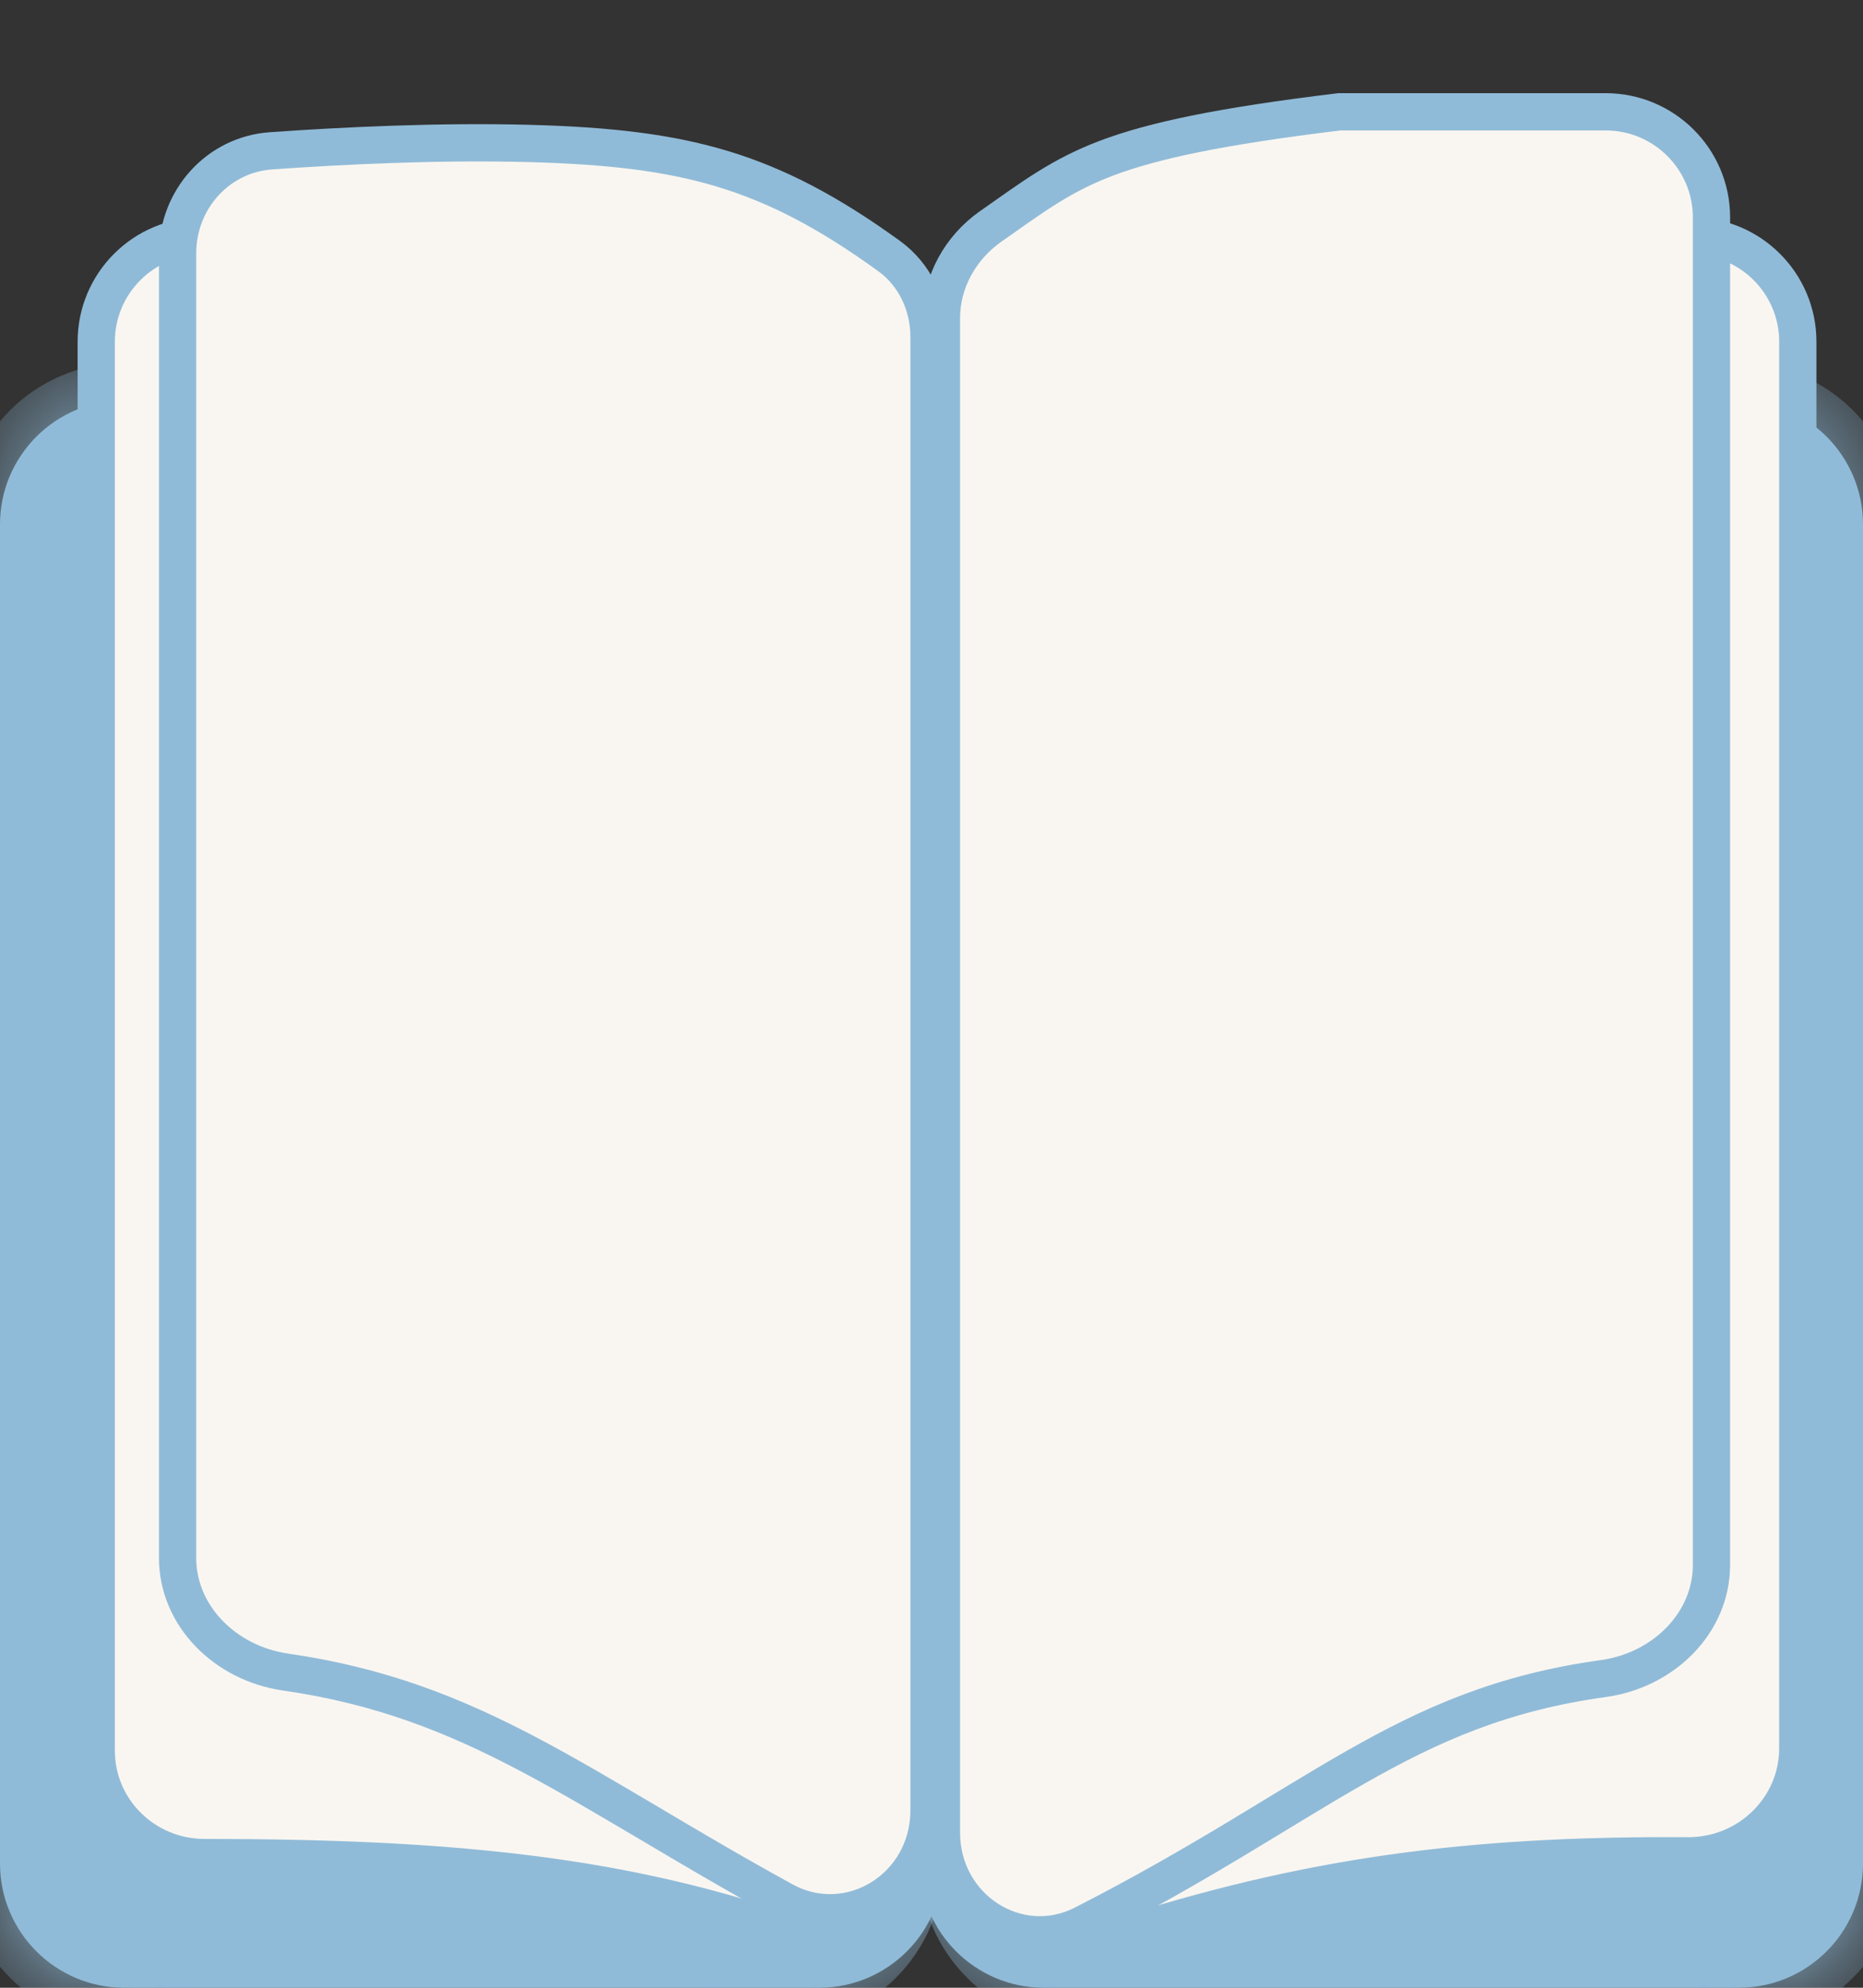 <svg width="15" height="16" viewBox="0 0 15 16" fill="none" xmlns="http://www.w3.org/2000/svg">
<rect x="0" y="0" width="15" height="16" fill="#333333" stroke="none"/>
<mask id="path-1-inside-1_207_1623" fill="white">
<path d="M0 4.222C0 3.669 0.448 3.222 1 3.222H6.595C7.147 3.222 7.595 3.669 7.595 4.222V15C7.595 15.552 7.147 16 6.595 16H1C0.448 16 0 15.552 0 15V4.222Z"/>
</mask>
<path d="M0 4.222C0 3.669 0.448 3.222 1 3.222H6.595C7.147 3.222 7.595 3.669 7.595 4.222V15C7.595 15.552 7.147 16 6.595 16H1C0.448 16 0 15.552 0 15V4.222Z" fill="#90BBD8"/>
<path d="M-0.3 4.222C-0.3 3.504 0.282 2.922 1 2.922H6.295C7.013 2.922 7.595 3.504 7.595 4.222V4.222C7.595 3.835 7.147 3.522 6.595 3.522H1C0.613 3.522 0.3 3.835 0.3 4.222L-0.3 4.222ZM7.595 15C7.595 15.718 7.013 16.3 6.295 16.3H1C0.282 16.3 -0.3 15.718 -0.3 15L0.3 15C0.3 15.386 0.613 15.7 1 15.7H6.595C7.147 15.7 7.595 15.386 7.595 15V15ZM1 16.3C0.282 16.3 -0.3 15.718 -0.3 15V4.222C-0.3 3.504 0.282 2.922 1 2.922L1 3.522C0.613 3.522 0.3 3.835 0.3 4.222V15C0.3 15.386 0.613 15.7 1 15.7L1 16.3ZM7.595 3.222V16V3.222Z" fill="#90BBD8" mask="url(#path-1-inside-1_207_1623)"/>
<mask id="path-3-inside-2_207_1623" fill="white">
<path d="M15 4.222C15 3.669 14.552 3.222 14 3.222H8.405C7.853 3.222 7.405 3.669 7.405 4.222V15C7.405 15.552 7.853 16 8.405 16H14C14.552 16 15 15.552 15 15V4.222Z"/>
</mask>
<path d="M15 4.222C15 3.669 14.552 3.222 14 3.222H8.405C7.853 3.222 7.405 3.669 7.405 4.222V15C7.405 15.552 7.853 16 8.405 16H14C14.552 16 15 15.552 15 15V4.222Z" fill="#90BBD8"/>
<path d="M15.3 4.222C15.3 3.504 14.718 2.922 14 2.922H8.705C7.987 2.922 7.405 3.504 7.405 4.222V4.222C7.405 3.835 7.853 3.522 8.405 3.522H14C14.387 3.522 14.7 3.835 14.7 4.222L15.3 4.222ZM7.405 15C7.405 15.718 7.987 16.3 8.705 16.3H14C14.718 16.3 15.3 15.718 15.3 15L14.7 15C14.7 15.386 14.387 15.7 14 15.7H8.405C7.853 15.7 7.405 15.386 7.405 15V15ZM14 16.3C14.718 16.3 15.3 15.718 15.3 15V4.222C15.3 3.504 14.718 2.922 14 2.922L14 3.522C14.387 3.522 14.7 3.835 14.7 4.222V15C14.7 15.386 14.387 15.7 14 15.7L14 16.3ZM7.405 3.222V16V3.222Z" fill="#90BBD8" mask="url(#path-3-inside-2_207_1623)"/>
<path d="M1.625 1.9H6.625C7.094 1.9 7.475 2.281 7.475 2.75V14.662C7.474 15.28 6.82 15.71 6.201 15.51C4.915 15.092 3.599 14.952 1.646 14.952C1.166 14.952 0.775 14.568 0.775 14.093V2.75C0.775 2.281 1.156 1.9 1.625 1.9Z" fill="#F9F6F1" stroke="#90BBD8" stroke-width="0.3"/>
<path d="M13.625 1.9H8.625C8.156 1.9 7.775 2.281 7.775 2.75V14.78C7.775 15.376 8.379 15.795 8.961 15.606C10.512 15.105 11.803 14.927 13.587 14.938C14.075 14.942 14.475 14.554 14.475 14.073V2.75C14.475 2.281 14.094 1.9 13.625 1.9Z" fill="#F9F6F1" stroke="#90BBD8" stroke-width="0.3"/>
<path d="M4.269 1.155C4.891 1.172 5.373 1.225 5.817 1.359C6.26 1.493 6.674 1.71 7.16 2.062C7.363 2.209 7.48 2.452 7.48 2.712V14.572C7.48 15.196 6.84 15.59 6.309 15.299C5.9 15.075 5.541 14.862 5.209 14.665C4.877 14.469 4.57 14.287 4.267 14.127C3.659 13.805 3.064 13.569 2.3 13.459C1.812 13.389 1.43 13.005 1.43 12.541V2.037C1.431 1.603 1.756 1.244 2.182 1.214C2.761 1.173 3.539 1.135 4.269 1.155Z" fill="#F9F6F1" stroke="#90BBD8" stroke-width="0.3"/>
<path d="M12.928 0.9H10.784C9.818 1.017 9.285 1.132 8.912 1.272C8.542 1.412 8.324 1.579 7.977 1.822C7.732 1.994 7.58 2.269 7.58 2.561V14.751C7.58 15.362 8.197 15.757 8.723 15.488C9.674 15.002 10.297 14.576 10.911 14.227C11.521 13.879 12.098 13.623 12.911 13.511C13.398 13.443 13.78 13.06 13.78 12.597V1.75C13.78 1.281 13.398 0.9 12.928 0.9Z" fill="#F9F6F1" stroke="#90BBD8" stroke-width="0.3"/>
</svg>
